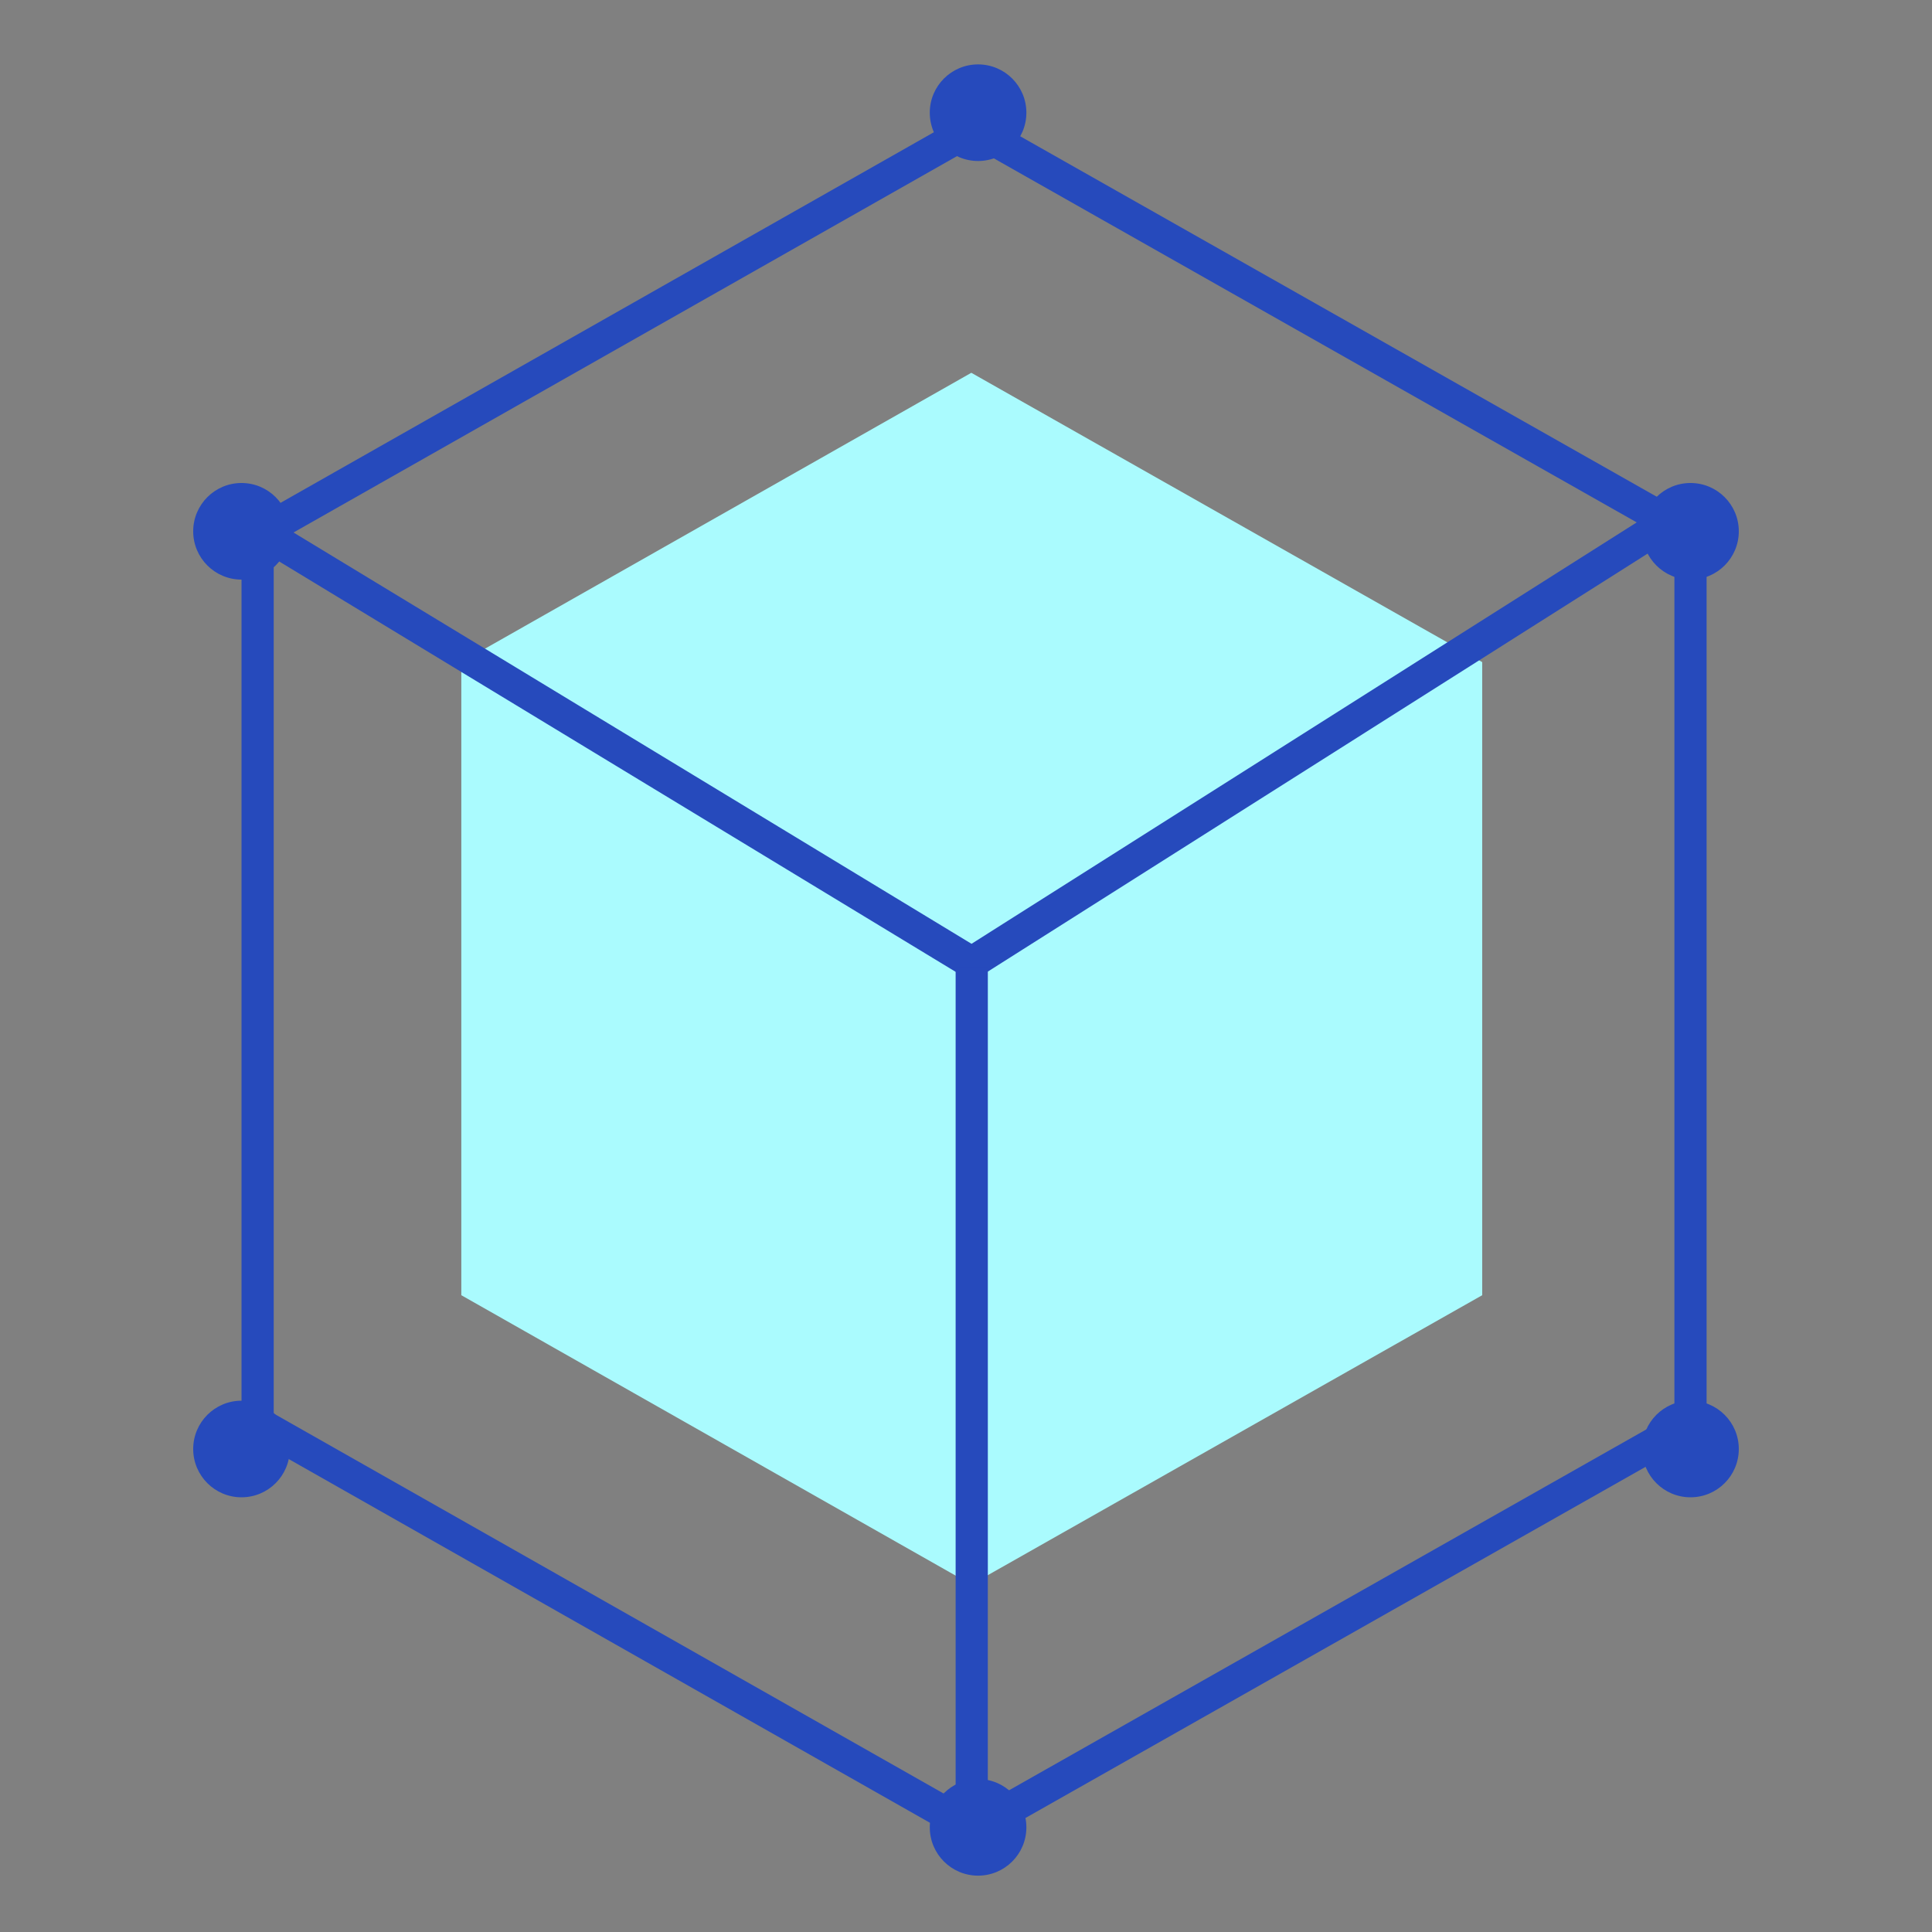<svg xmlns="http://www.w3.org/2000/svg" width="120" height="120" viewBox="0 0 120 120">
    <rect x="0" y="0" width="120" height="120" fill="#808080" stroke="none"/>
    <defs>
        <style>
            .cls-3{fill:none;stroke:#264abc;stroke-miterlimit:10;stroke-width:2px}.cls-5{fill:#264abc}
        </style>
    </defs>
    <g id="icon-01" transform="translate(-821.244 -1458.51)">
        <g id="그룹_488" transform="translate(-2 -.25)">
            <path id="패스_6409" fill="#aafbfe" d="M88.354 134.785V95.461l31.677-17.969 31.732 17.969v39.324l-31.732 17.969z" transform="translate(763.543 1404.423)"/>
            <g id="그룹_460" transform="translate(840.523 1490.727)">
                <g id="그룹_459">
                    <path id="패스_6407" d="M163.931 89L120 116.831 76.925 90.7" class="cls-3" transform="translate(-76.925 -89)"/>
                    <path id="선_270" fill="lime" stroke="#264abc" stroke-miterlimit="10" stroke-width="2px" d="M0 0L0 53.946" transform="translate(43.077 28.108)"/>
                </g>
            </g>
            <path id="패스_6408" d="M75.293 142.4V87.21l44.461-25.22 44.538 25.22v55.19l-44.538 25.22z" class="cls-3" transform="translate(763.952 1404.739)"/>
            <g id="dot" transform="translate(756.244 1404.26)">
                <circle id="타원_17" cx="3" cy="3" r="3" class="cls-5" transform="translate(124.75 58.5)"/>
                <circle id="타원_24" cx="3" cy="3" r="3" class="cls-5" transform="translate(79 84.5)"/>
                <circle id="타원_27" cx="3" cy="3" r="3" class="cls-5" transform="translate(79 141.5)"/>
                <circle id="타원_25" cx="3" cy="3" r="3" class="cls-5" transform="translate(169 84.5)"/>
                <circle id="타원_26" cx="3" cy="3" r="3" class="cls-5" transform="translate(169 141.5)"/>
                <circle id="타원_18" cx="3" cy="3" r="3" class="cls-5" transform="translate(124.75 165)"/>
            </g>
        </g>
    </g>
</svg>
